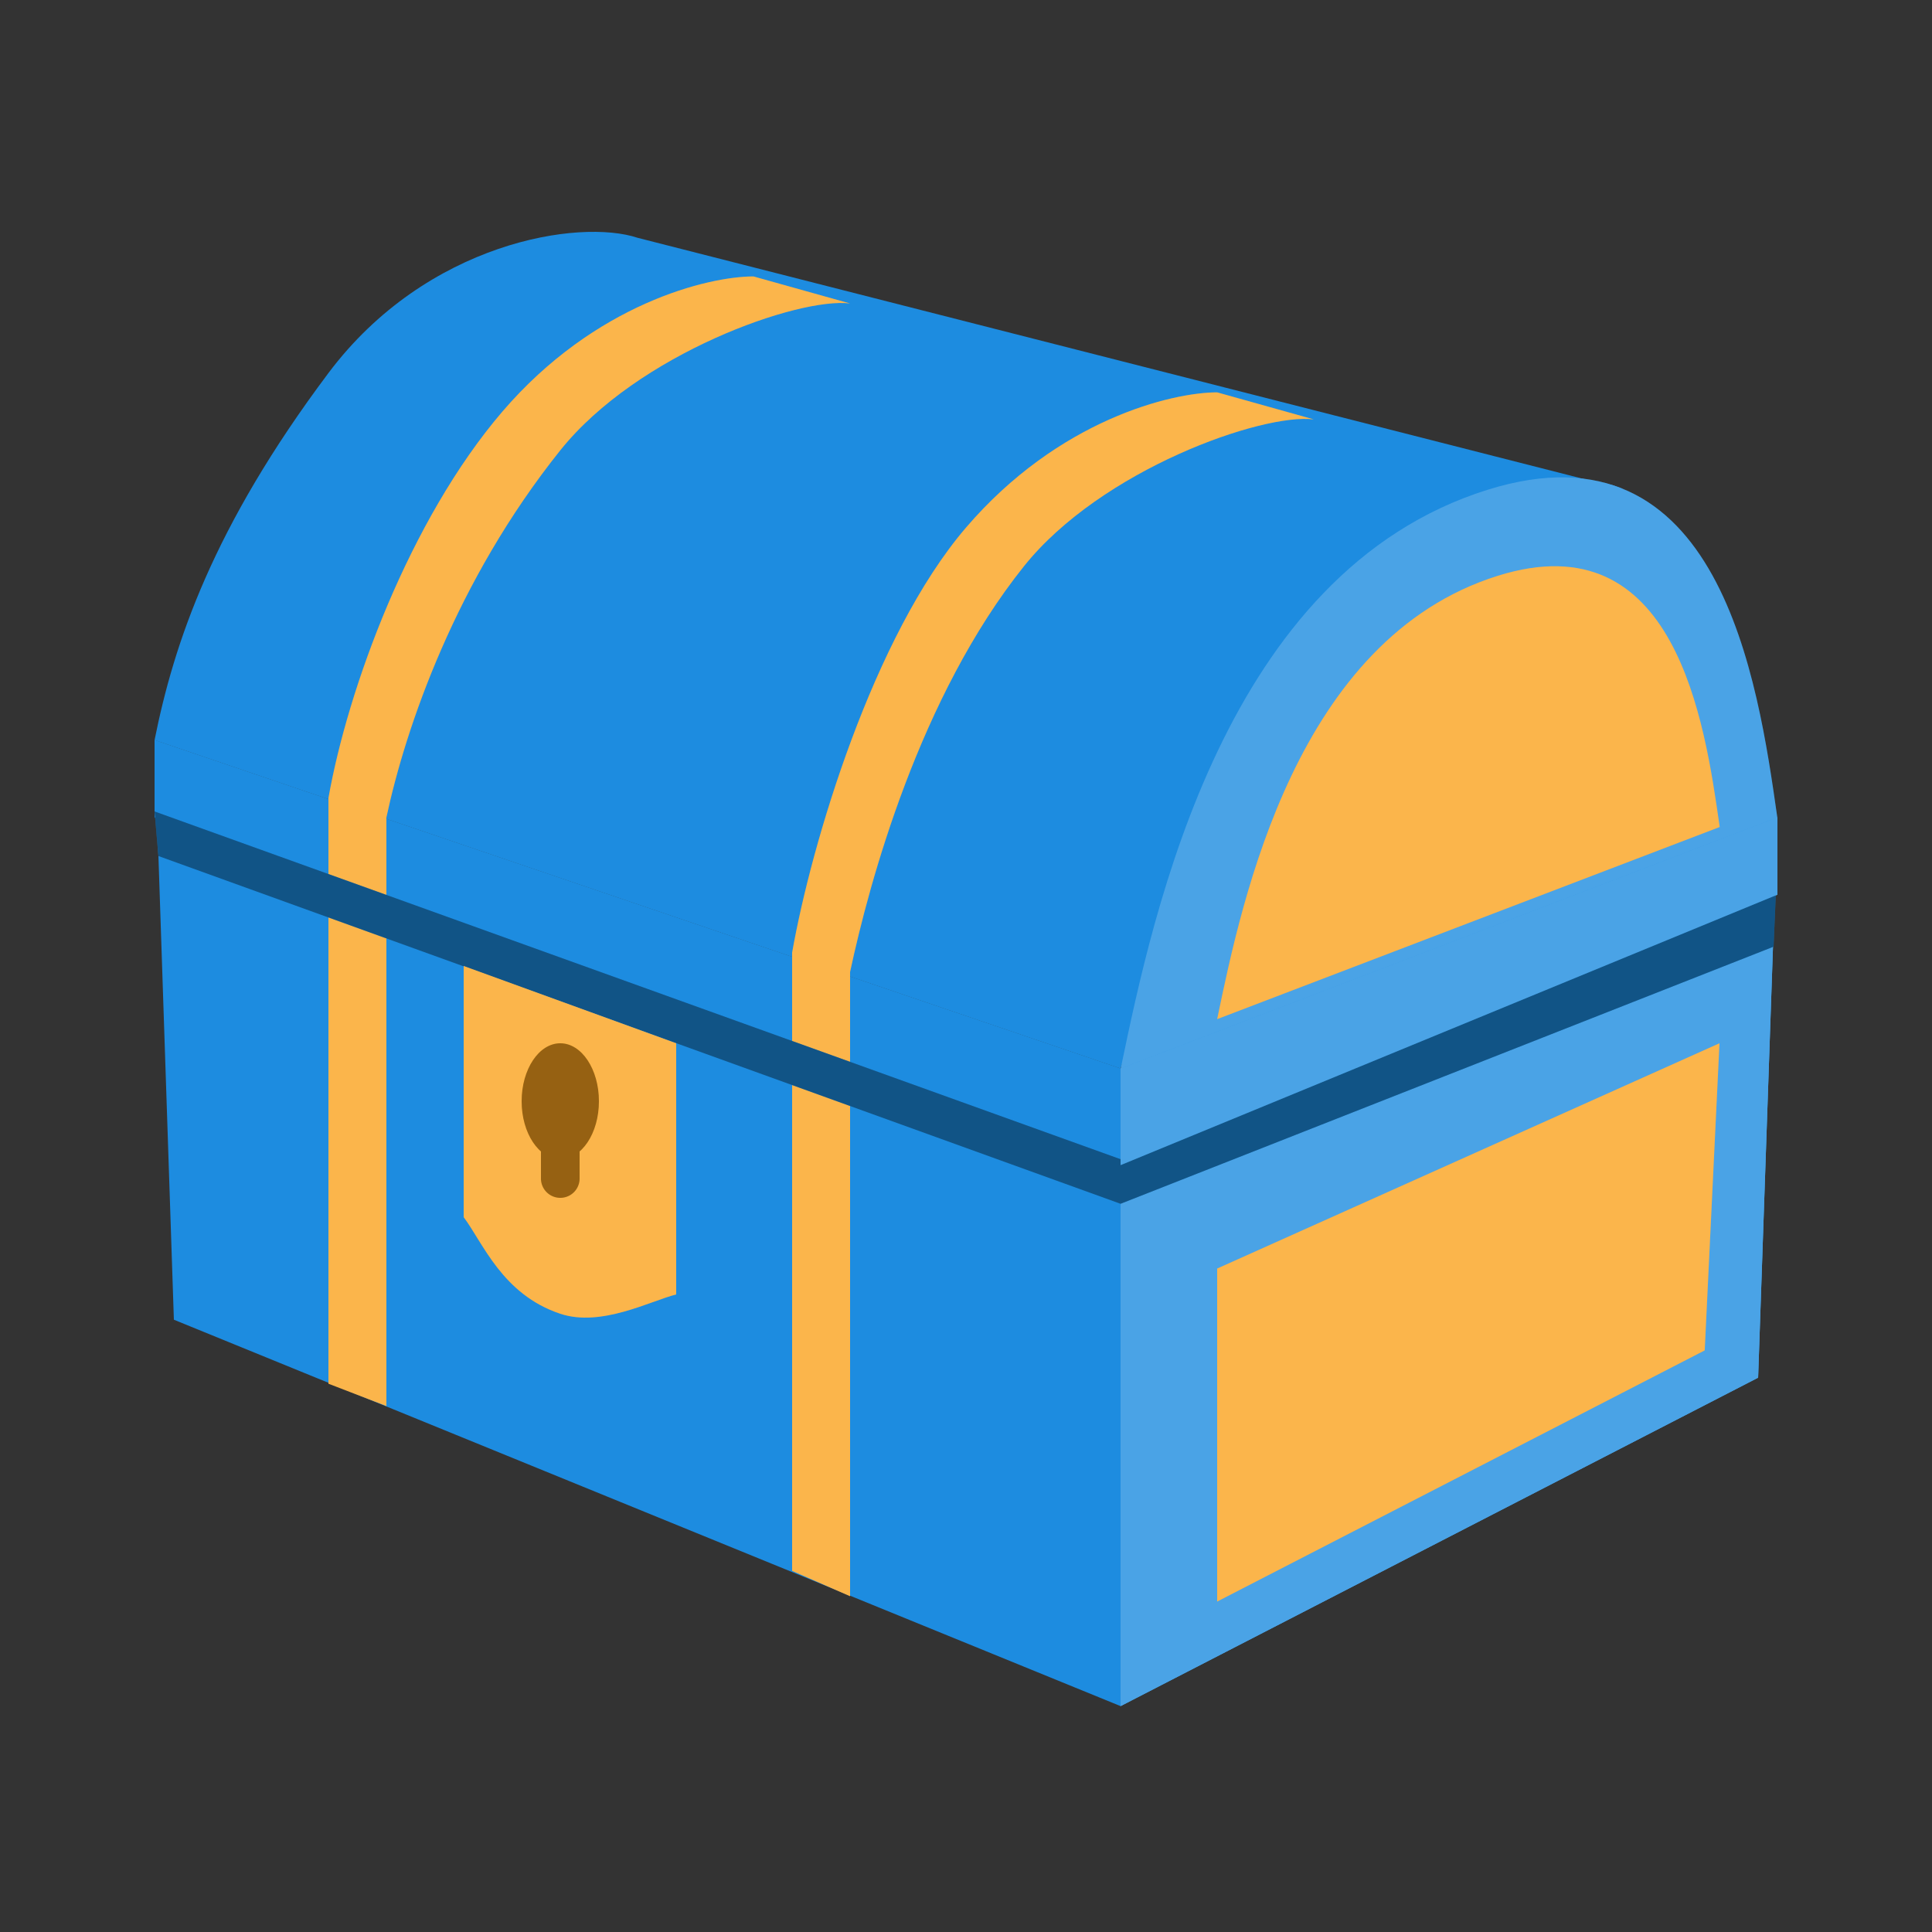 <svg fill="none" viewBox="0 0 50 50" id="pirate_chest" xmlns="http://www.w3.org/2000/svg"><rect x="0" y="0" width="50" height="50" fill="#333333" stroke="none"/><path d="m29 27.654-25-8.5.5 15 24.5 10v-16.5ZM46 21.154l-17 6.5v16.5l16.5-8.5.5-14.5Z" fill="#1D8CE0"/><path d="m46 21.154-17 6.5v16.5l16.5-8.5.5-14.5Z" fill="#fff" fill-opacity=".2"/><path d="m46 21.154-17 6.5v16.5l16.5-8.5.5-14.5Z" fill="#1D8CE0"/><path d="m46 21.154-17 6.5v16.5l16.5-8.5.5-14.5Z" fill="#fff" fill-opacity=".2"/><path d="m44.5 27-13 5.83v8.618l12.618-6.5L44.5 27Z" fill="#FAA21E"/><path d="m44.5 27-13 5.83v8.618l12.618-6.5L44.5 27Z" fill="#fff" fill-opacity=".2"/><path d="M4 19.154c.5-2.5 1.5-5.5 4.5-9.5 2.546-3.394 6.5-4 8-3.5l24.766 6.313c.282.032.53.096.734.187l-.734-.187c-1.79-.203-5.002.887-7.766 4.687-3.2 4.4-3.833 8.5-4.5 10.5l-25-8.5Z" fill="#1D8CE0"/><path d="m29.01 27.625-.01.05 17-6.5-.005-.033c-.501-3.51-1.478-10.347-7.495-8.467-6.82 2.131-8.651 10.926-9.49 14.95Z" fill="#1D8CE0"/><path d="m29.01 27.625-.01.05 17-6.5-.005-.033c-.501-3.51-1.478-10.347-7.495-8.467-6.82 2.131-8.651 10.926-9.49 14.95Z" fill="#fff" fill-opacity=".2"/><path d="m31.508 26.337-.008.038 13.005-4.972-.003-.026c-.384-2.686-1.13-7.916-5.734-6.477-5.217 1.63-6.619 8.359-7.26 11.437Z" fill="#FAA21E"/><path d="m31.508 26.337-.008.038 13.005-4.972-.003-.026c-.384-2.686-1.13-7.916-5.734-6.477-5.217 1.63-6.619 8.359-7.26 11.437Z" fill="#fff" fill-opacity=".2"/><path d="M4 21.154v-2l25 8.5v2.5l-25-9Z" fill="#1D8CE0"/><path d="M20.5 24.654v16l1.5.656V25.154c.5-2.333 1.797-7.121 4.5-10.5 2-2.5 6.167-3.967 7.5-3.8l-2.5-.7c-1.167 0-4.1.7-6.5 3.5-2.4 2.8-4 8.167-4.5 11Z" fill="#FAA21E"/><path d="M20.5 24.654v16l1.5.656V25.154c.5-2.333 1.797-7.121 4.5-10.5 2-2.5 6.167-3.967 7.5-3.8l-2.5-.7c-1.167 0-4.1.7-6.5 3.5-2.4 2.8-4 8.167-4.5 11Z" fill="#fff" fill-opacity=".2"/><path d="M8.5 20.654V35.81l1.5.578V21.154c.5-2.333 1.797-6.121 4.5-9.5 2-2.5 6.167-3.967 7.5-3.8l-2.5-.7c-1.167 0-4.1.7-6.5 3.5-2.4 2.8-4 7.167-4.5 10Z" fill="#FAA21E"/><path d="M8.5 20.654V35.81l1.5.578V21.154c.5-2.333 1.797-6.121 4.5-9.5 2-2.5 6.167-3.967 7.5-3.8l-2.5-.7c-1.167 0-4.1.7-6.5 3.5-2.4 2.8-4 7.167-4.5 10Z" fill="#fff" fill-opacity=".2"/><path d="M4.1 22.154 4 21l25 9v1.154l-24.9-9Z" fill="#1D8CE0"/><path d="M4.1 22.154 4 21l25 9v1.154l-24.9-9Z" fill="#000" fill-opacity=".4"/><path d="M29 30.154v-2.5l17-6.5v2l-17 7Z" fill="#1D8CE0"/><path d="M29 30.154v-2.5l17-6.5v2l-17 7Z" fill="#fff" fill-opacity=".2"/><path d="M29 31.154v-2.5l17-6.5-.1 2.346L29 31.154Z" fill="#1D8CE0"/><path d="M29 31.154v-2.5l17-6.5-.1 2.346L29 31.154Z" fill="#000" fill-opacity=".4"/><path d="M29 30.154v-2.5l17-6.5v2l-17 7Z" fill="#1D8CE0"/><path d="M29 30.154v-2.5l17-6.5v2l-17 7Z" fill="#fff" fill-opacity=".2"/><path d="M17.5 27 12 25v6.5c.5.667 1 2 2.5 2.5 1.06.354 2.333-.333 3-.5V27Z" fill="#FAA21E"/><path d="M17.5 27 12 25v6.5c.5.667 1 2 2.5 2.5 1.06.354 2.333-.333 3-.5V27Z" fill="#fff" fill-opacity=".2"/><ellipse cx="14.5" cy="28.5" rx="1.5" ry="1" transform="rotate(90 14.5 28.5)" fill="#FAA21E"/><ellipse cx="14.5" cy="28.5" rx="1.5" ry="1" transform="rotate(90 14.5 28.5)" fill="#000" fill-opacity=".4"/><path d="M14 30.5a.5.5 0 0 0 1 0h-1Zm0-1.5v1.5h1V29h-1Z" fill="#FAA21E"/><path d="M14 30.5a.5.5 0 0 0 1 0h-1Zm0-1.5v1.5h1V29h-1Z" fill="#000" fill-opacity=".4"/></svg>
